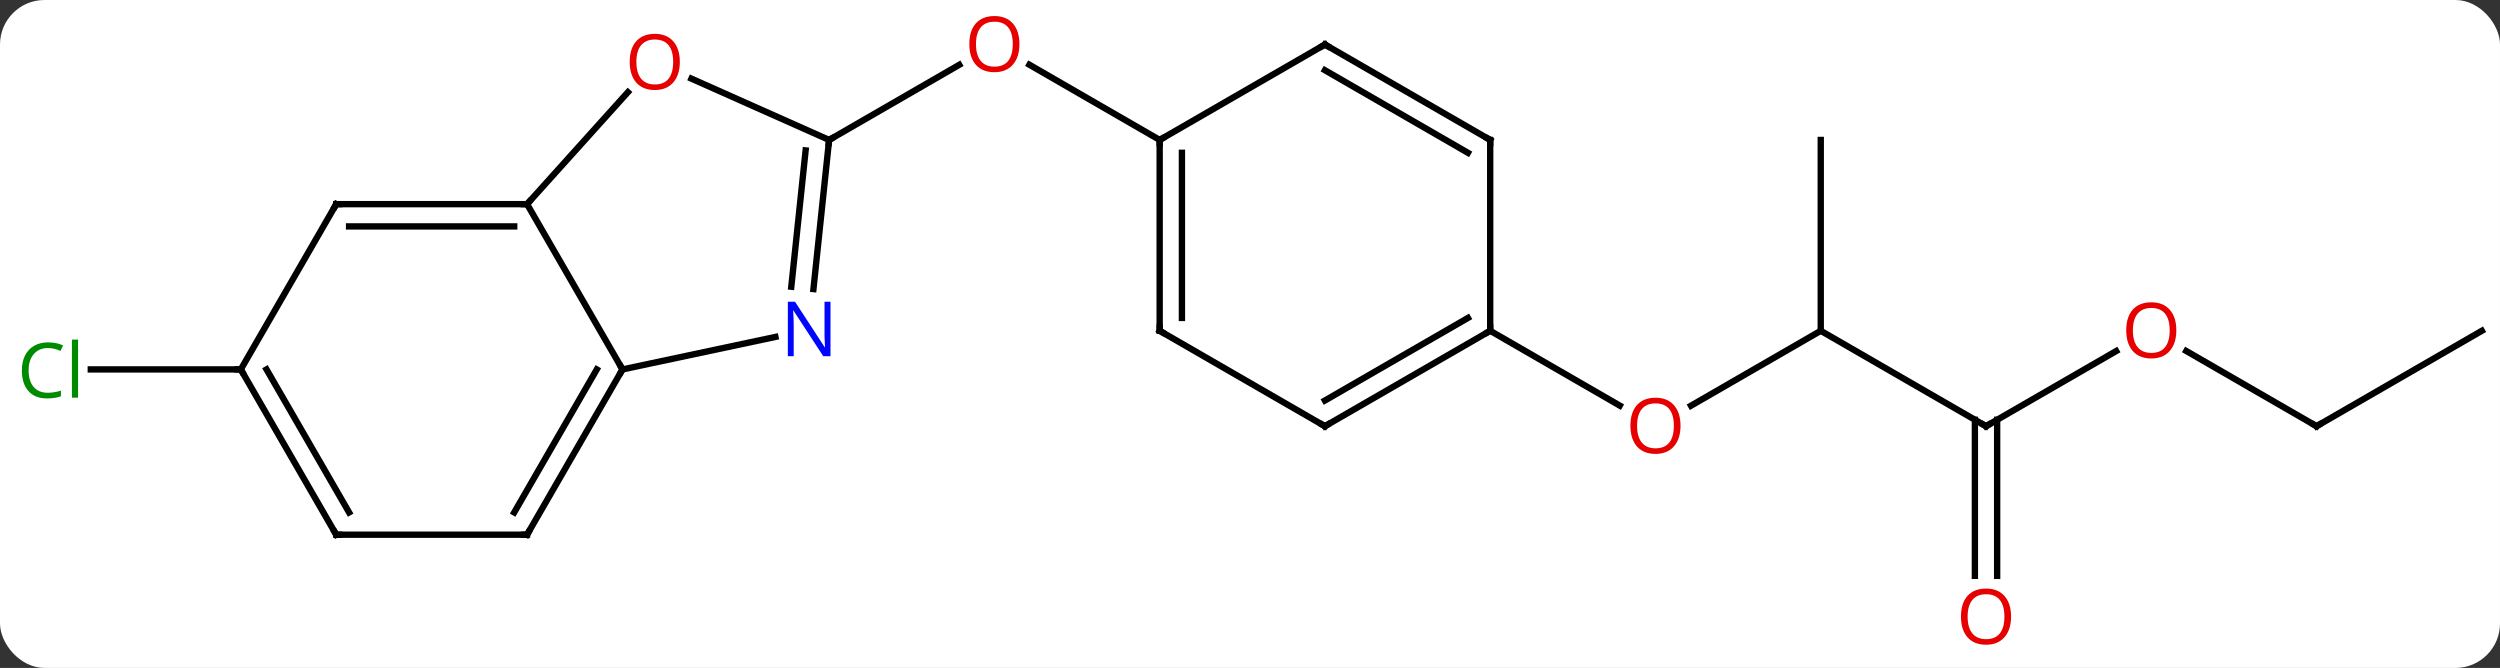 <svg width="393" viewBox="0 0 393 105" style="fill-opacity:1; color-rendering:auto; color-interpolation:auto; text-rendering:auto; stroke:black; stroke-linecap:square; stroke-miterlimit:10; shape-rendering:auto; stroke-opacity:1; fill:black; stroke-dasharray:none; font-weight:normal; stroke-width:1; font-family:'Open Sans'; font-style:normal; stroke-linejoin:miter; font-size:12; stroke-dashoffset:0; image-rendering:auto;" height="105" class="cas-substance-image" xmlns:xlink="http://www.w3.org/1999/xlink" xmlns="http://www.w3.org/2000/svg"><rect x="0" y="0" width="393" height="105" fill="#333333" stroke="none"/><svg class="cas-substance-single-component"><rect y="0" x="0" width="393" stroke="none" ry="7" rx="7" height="105" fill="white" class="cas-substance-group"/><svg y="0" x="0" width="393" viewBox="0 0 393 105" style="fill:black;" height="105" class="cas-substance-single-component-image"><svg><g><g transform="translate(199,52)" style="text-rendering:geometricPrecision; color-rendering:optimizeQuality; color-interpolation:linearRGB; stroke-linecap:butt; image-rendering:optimizeQuality;"><line y2="-30" y1="-41.811" x2="-68.664" x1="-48.207" style="fill:none;"/><line y2="-30" y1="-41.822" x2="-16.701" x1="-37.178" style="fill:none;"/><line y2="6.072" y1="6.072" x2="-161.145" x1="-184.727" style="fill:none;"/><line y2="0" y1="11.774" x2="87.222" x1="66.827" style="fill:none;"/><line y2="0" y1="11.759" x2="35.259" x1="55.625" style="fill:none;"/><line y2="15" y1="0" x2="113.202" x1="87.222" style="fill:none;"/><line y2="-30" y1="0" x2="87.222" x1="87.222" style="fill:none;"/><line y2="3.189" y1="15" x2="133.659" x1="113.202" style="fill:none;"/><line y2="38.523" y1="13.99" x2="111.452" x1="111.452" style="fill:none;"/><line y2="38.523" y1="13.99" x2="114.952" x1="114.952" style="fill:none;"/><line y2="15" y1="3.179" x2="165.162" x1="144.687" style="fill:none;"/><line y2="0" y1="15" x2="191.145" x1="165.162" style="fill:none;"/><line y2="-19.908" y1="6.072" x2="-116.145" x1="-101.145" style="fill:none;"/><line y2="0.963" y1="6.072" x2="-77.107" x1="-101.145" style="fill:none;"/><line y2="32.055" y1="6.072" x2="-116.145" x1="-101.145" style="fill:none;"/><line y2="28.555" y1="6.072" x2="-118.166" x1="-105.186" style="fill:none;"/><line y2="-37.507" y1="-19.908" x2="-100.296" x1="-116.145" style="fill:none;"/><line y2="-19.908" y1="-19.908" x2="-146.145" x1="-116.145" style="fill:none;"/><line y2="-16.408" y1="-16.408" x2="-144.124" x1="-118.166" style="fill:none;"/><line y2="-30" y1="-6.56" x2="-68.664" x1="-71.127" style="fill:none;"/><line y2="-28.356" y1="-6.926" x2="-72.356" x1="-74.608" style="fill:none;"/><line y2="32.055" y1="32.055" x2="-146.145" x1="-116.145" style="fill:none;"/><line y2="-30" y1="-39.635" x2="-68.664" x1="-90.304" style="fill:none;"/><line y2="6.072" y1="-19.908" x2="-161.145" x1="-146.145" style="fill:none;"/><line y2="6.072" y1="32.055" x2="-161.145" x1="-146.145" style="fill:none;"/><line y2="6.072" y1="28.555" x2="-157.103" x1="-144.124" style="fill:none;"/><line y2="0" y1="-30" x2="-16.701" x1="-16.701" style="fill:none;"/><line y2="-2.021" y1="-27.979" x2="-13.201" x1="-13.201" style="fill:none;"/><line y2="-45" y1="-30" x2="9.279" x1="-16.701" style="fill:none;"/><line y2="15" y1="0" x2="9.279" x1="-16.701" style="fill:none;"/><line y2="-30" y1="-45" x2="35.259" x1="9.279" style="fill:none;"/><line y2="-27.979" y1="-40.959" x2="31.759" x1="9.279" style="fill:none;"/><line y2="0" y1="15" x2="35.259" x1="9.279" style="fill:none;"/><line y2="-2.021" y1="10.959" x2="31.759" x1="9.279" style="fill:none;"/><line y2="0" y1="-30" x2="35.259" x1="35.259" style="fill:none;"/></g><g transform="translate(199,52)" style="fill:rgb(230,0,0); text-rendering:geometricPrecision; color-rendering:optimizeQuality; image-rendering:optimizeQuality; font-family:'Open Sans'; stroke:rgb(230,0,0); color-interpolation:linearRGB;"><path style="stroke:none;" d="M-38.746 -45.07 Q-38.746 -43.008 -39.786 -41.828 Q-40.825 -40.648 -42.668 -40.648 Q-44.559 -40.648 -45.59 -41.812 Q-46.621 -42.977 -46.621 -45.086 Q-46.621 -47.18 -45.59 -48.328 Q-44.559 -49.477 -42.668 -49.477 Q-40.809 -49.477 -39.778 -48.305 Q-38.746 -47.133 -38.746 -45.07 ZM-45.575 -45.07 Q-45.575 -43.336 -44.832 -42.43 Q-44.09 -41.523 -42.668 -41.523 Q-41.246 -41.523 -40.52 -42.422 Q-39.793 -43.32 -39.793 -45.07 Q-39.793 -46.805 -40.52 -47.695 Q-41.246 -48.586 -42.668 -48.586 Q-44.09 -48.586 -44.832 -47.688 Q-45.575 -46.789 -45.575 -45.07 Z"/><path style="fill:rgb(0,138,0); stroke:none;" d="M-191.454 2.713 Q-192.86 2.713 -193.68 3.65 Q-194.5 4.588 -194.5 6.228 Q-194.5 7.9 -193.711 8.822 Q-192.922 9.744 -191.469 9.744 Q-190.563 9.744 -189.422 9.416 L-189.422 10.291 Q-190.313 10.634 -191.61 10.634 Q-193.5 10.634 -194.532 9.478 Q-195.563 8.322 -195.563 6.213 Q-195.563 4.885 -195.071 3.892 Q-194.579 2.9 -193.641 2.361 Q-192.704 1.822 -191.438 1.822 Q-190.094 1.822 -189.079 2.306 L-189.5 3.166 Q-190.485 2.713 -191.454 2.713 ZM-186.727 10.509 L-187.696 10.509 L-187.696 1.385 L-186.727 1.385 L-186.727 10.509 Z"/><path style="stroke:none;" d="M65.177 14.93 Q65.177 16.992 64.137 18.172 Q63.098 19.352 61.255 19.352 Q59.364 19.352 58.333 18.188 Q57.301 17.023 57.301 14.914 Q57.301 12.82 58.333 11.672 Q59.364 10.523 61.255 10.523 Q63.114 10.523 64.145 11.695 Q65.177 12.867 65.177 14.93 ZM58.348 14.93 Q58.348 16.664 59.091 17.57 Q59.833 18.477 61.255 18.477 Q62.676 18.477 63.403 17.578 Q64.13 16.68 64.13 14.93 Q64.13 13.195 63.403 12.305 Q62.676 11.414 61.255 11.414 Q59.833 11.414 59.091 12.312 Q58.348 13.211 58.348 14.93 Z"/></g><g transform="translate(199,52)" style="stroke-linecap:butt; text-rendering:geometricPrecision; color-rendering:optimizeQuality; image-rendering:optimizeQuality; font-family:'Open Sans'; color-interpolation:linearRGB; stroke-miterlimit:5;"><path style="fill:none;" d="M112.769 14.75 L113.202 15 L113.635 14.75"/><path style="fill:rgb(230,0,0); stroke:none;" d="M143.119 -0.07 Q143.119 1.992 142.08 3.172 Q141.041 4.352 139.198 4.352 Q137.307 4.352 136.276 3.188 Q135.244 2.023 135.244 -0.086 Q135.244 -2.18 136.276 -3.328 Q137.307 -4.477 139.198 -4.477 Q141.057 -4.477 142.088 -3.305 Q143.119 -2.133 143.119 -0.07 ZM136.291 -0.07 Q136.291 1.664 137.034 2.57 Q137.776 3.477 139.198 3.477 Q140.619 3.477 141.346 2.578 Q142.073 1.68 142.073 -0.07 Q142.073 -1.805 141.346 -2.695 Q140.619 -3.586 139.198 -3.586 Q137.776 -3.586 137.034 -2.688 Q136.291 -1.789 136.291 -0.07 Z"/><path style="fill:rgb(230,0,0); stroke:none;" d="M117.139 44.93 Q117.139 46.992 116.1 48.172 Q115.061 49.352 113.218 49.352 Q111.327 49.352 110.296 48.188 Q109.264 47.023 109.264 44.914 Q109.264 42.82 110.296 41.672 Q111.327 40.523 113.218 40.523 Q115.077 40.523 116.108 41.695 Q117.139 42.867 117.139 44.93 ZM110.311 44.93 Q110.311 46.664 111.054 47.57 Q111.796 48.477 113.218 48.477 Q114.639 48.477 115.366 47.578 Q116.093 46.68 116.093 44.93 Q116.093 43.195 115.366 42.305 Q114.639 41.414 113.218 41.414 Q111.796 41.414 111.054 42.312 Q110.311 43.211 110.311 44.93 Z"/><path style="fill:none;" d="M164.729 14.75 L165.162 15 L165.595 14.75"/><path style="fill:none;" d="M-101.395 6.505 L-101.145 6.072 L-101.395 5.639"/><path style="fill:none;" d="M-116.645 -19.908 L-116.145 -19.908 L-115.81 -20.279"/><path style="fill:rgb(0,5,255); stroke:none;" d="M-68.447 3.991 L-69.588 3.991 L-74.276 -3.196 L-74.322 -3.196 Q-74.229 -1.931 -74.229 -0.884 L-74.229 3.991 L-75.151 3.991 L-75.151 -4.571 L-74.026 -4.571 L-69.354 2.585 L-69.307 2.585 Q-69.307 2.429 -69.354 1.569 Q-69.401 0.71 -69.385 0.335 L-69.385 -4.571 L-68.447 -4.571 L-68.447 3.991 Z"/><path style="fill:none;" d="M-115.895 31.622 L-116.145 32.055 L-116.645 32.055"/><path style="fill:rgb(230,0,0); stroke:none;" d="M-92.132 -42.271 Q-92.132 -40.209 -93.171 -39.029 Q-94.21 -37.849 -96.053 -37.849 Q-97.944 -37.849 -98.975 -39.014 Q-100.007 -40.178 -100.007 -42.287 Q-100.007 -44.381 -98.975 -45.529 Q-97.944 -46.678 -96.053 -46.678 Q-94.194 -46.678 -93.163 -45.506 Q-92.132 -44.334 -92.132 -42.271 ZM-98.96 -42.271 Q-98.96 -40.537 -98.217 -39.631 Q-97.475 -38.724 -96.053 -38.724 Q-94.632 -38.724 -93.905 -39.623 Q-93.178 -40.521 -93.178 -42.271 Q-93.178 -44.006 -93.905 -44.896 Q-94.632 -45.787 -96.053 -45.787 Q-97.475 -45.787 -98.217 -44.889 Q-98.96 -43.99 -98.96 -42.271 Z"/><path style="fill:none;" d="M-145.645 -19.908 L-146.145 -19.908 L-146.395 -19.475"/><path style="fill:none;" d="M-68.716 -29.503 L-68.664 -30 L-68.231 -30.25"/><path style="fill:none;" d="M-145.645 32.055 L-146.145 32.055 L-146.395 31.622"/><path style="fill:none;" d="M-160.895 6.505 L-161.145 6.072 L-161.645 6.072"/><path style="fill:none;" d="M-16.701 -29.5 L-16.701 -30 L-16.268 -30.25"/><path style="fill:none;" d="M-16.701 -0.5 L-16.701 0 L-16.268 0.25"/><path style="fill:none;" d="M8.846 -44.75 L9.279 -45 L9.712 -44.75"/><path style="fill:none;" d="M8.846 14.75 L9.279 15 L9.712 14.75"/><path style="fill:none;" d="M34.826 -30.25 L35.259 -30 L35.259 -29.5"/><path style="fill:none;" d="M34.826 0.25 L35.259 0 L35.259 -0.5"/></g></g></svg></svg></svg></svg>